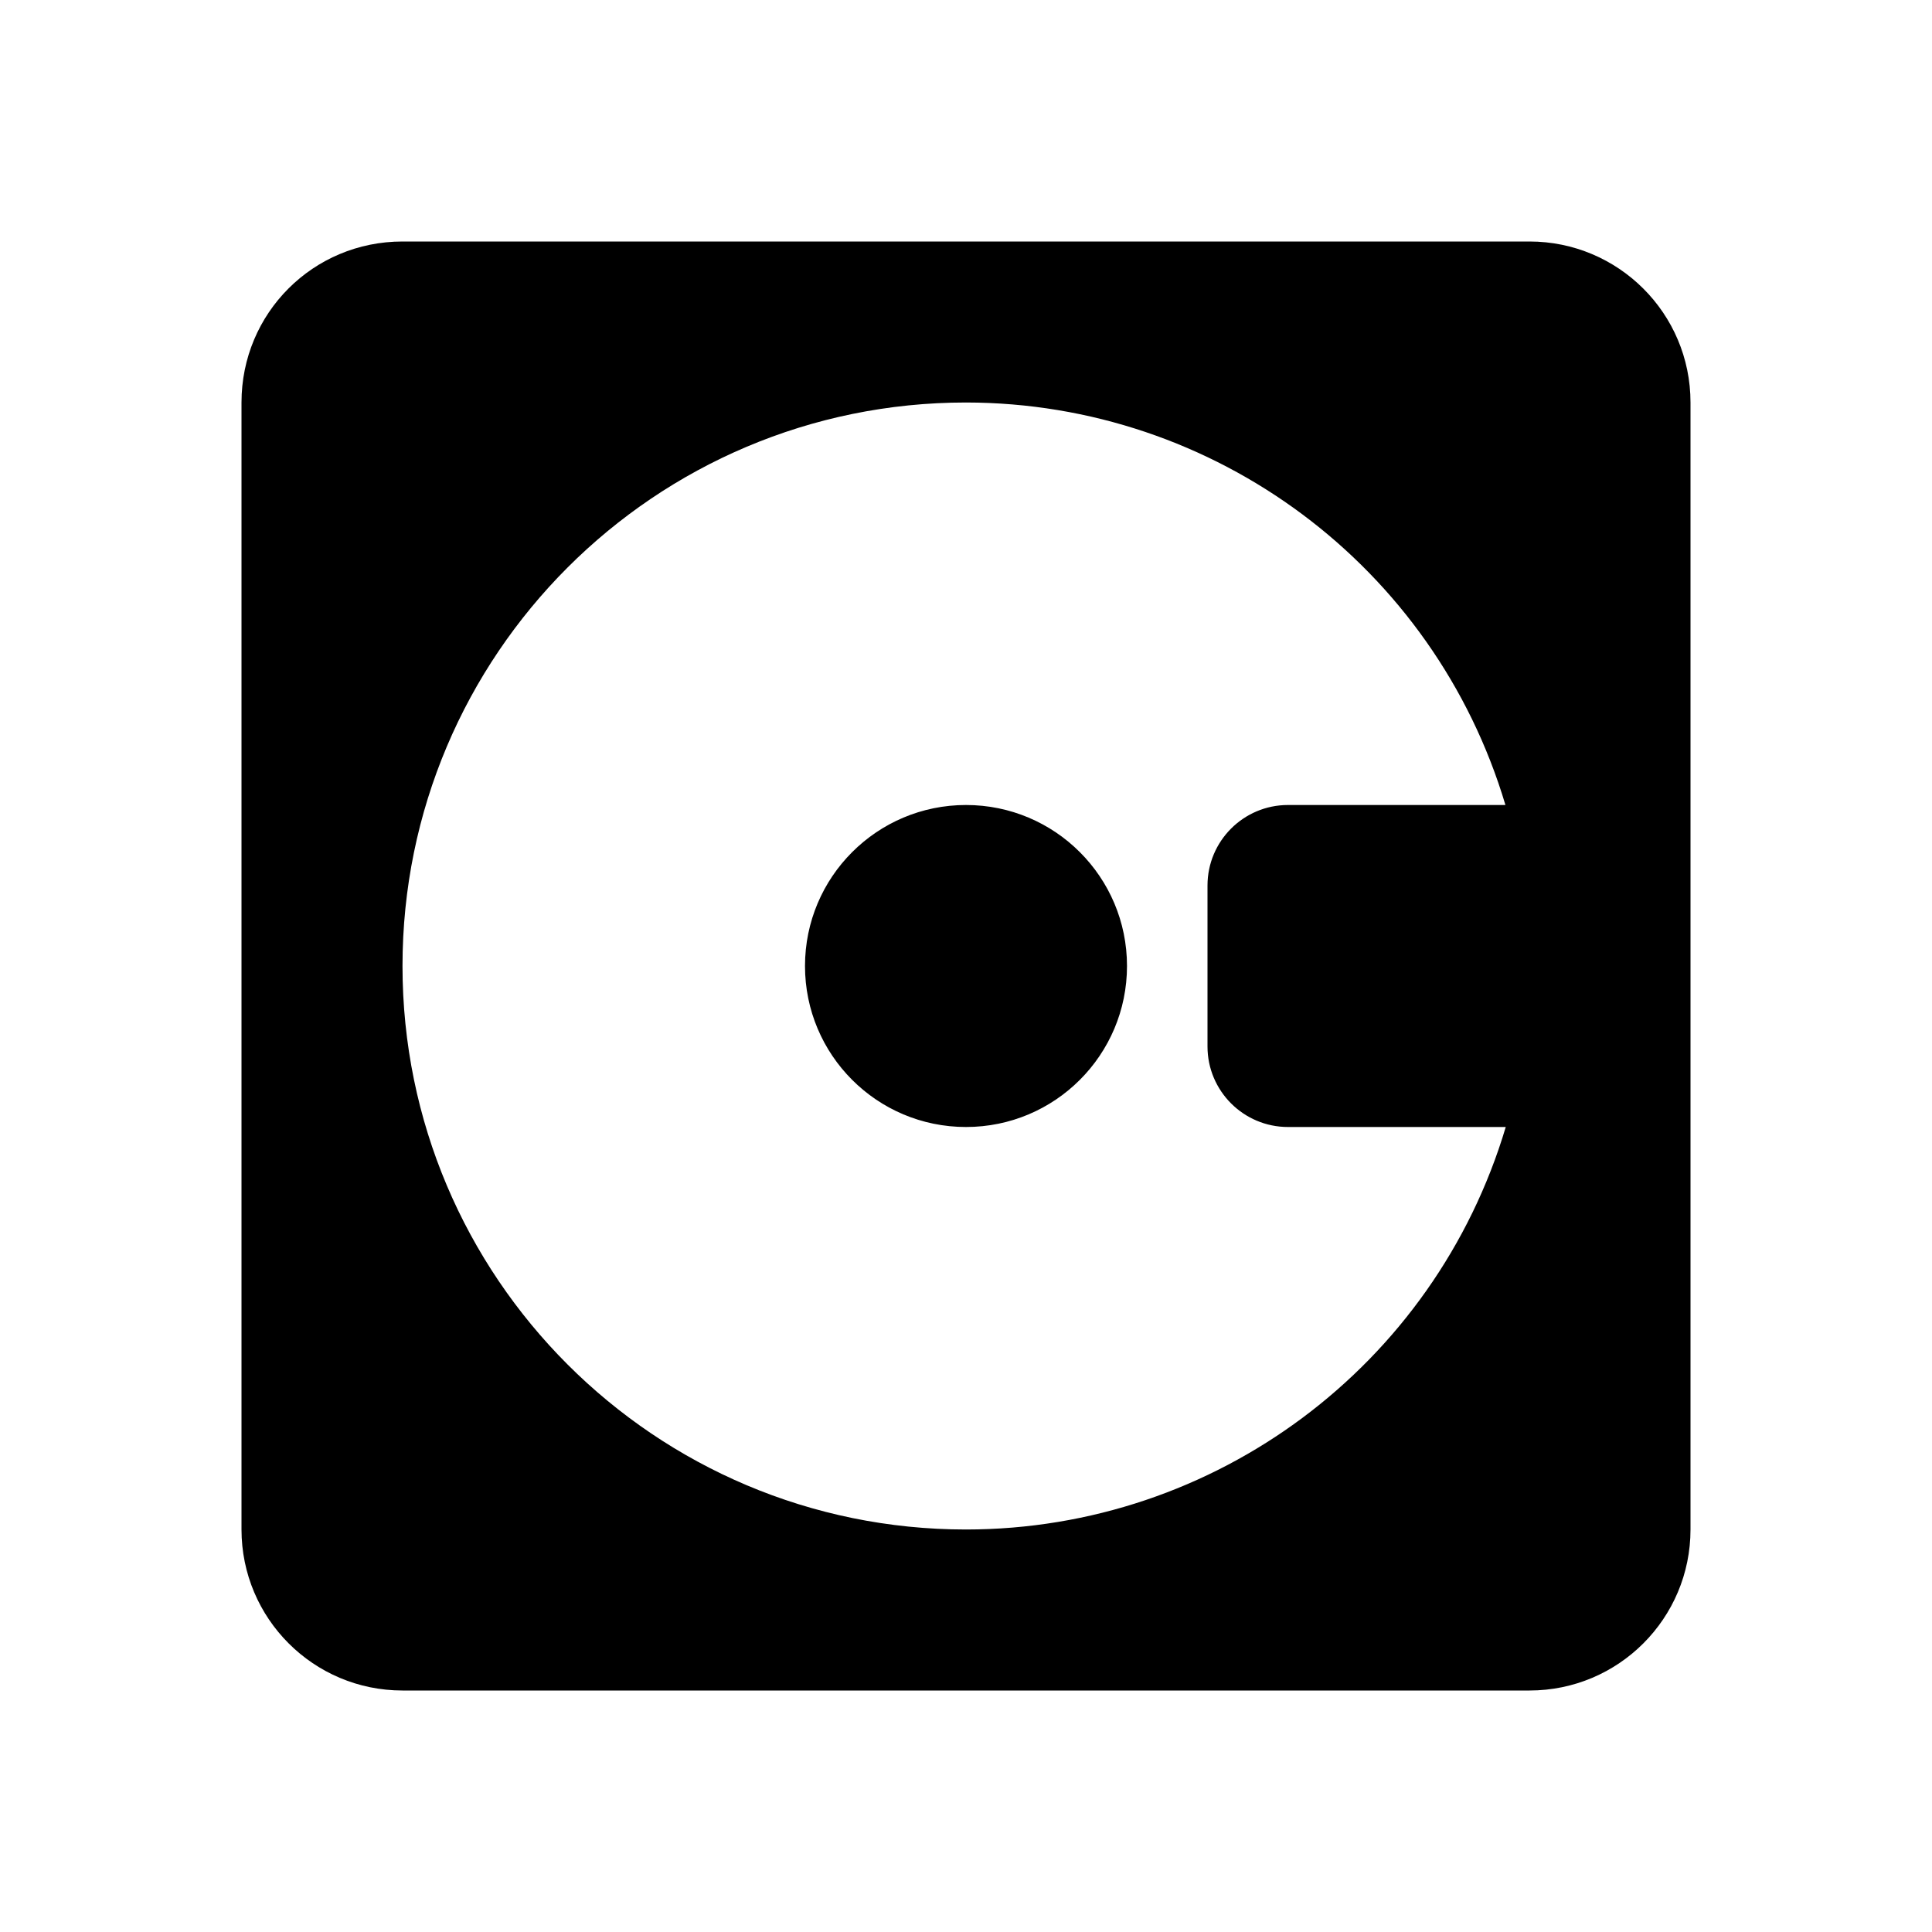 ﻿<?xml version="1.0" encoding="utf-8"?>
<!DOCTYPE svg PUBLIC "-//W3C//DTD SVG 1.1//EN" "http://www.w3.org/Graphics/SVG/1.1/DTD/svg11.dtd">
<svg xmlns="http://www.w3.org/2000/svg" xmlns:xlink="http://www.w3.org/1999/xlink" version="1.1" baseProfile="full" width="24" height="24" viewBox="0 0 24.00 24.00" enable-background="new 0 0 24.00 24.00" xml:space="preserve">
	<path fill="#000000" fill-opacity="1" stroke-width="1.333" stroke-linejoin="miter" d="M 5,3C 3.89,3 3,3.89 3,5L 3,19C 3,20.105 3.895,21 5,21L 19,21C 20.105,21 21,20.105 21,19L 21,5C 21,3.89 20.1,3 19,3L 5,3 Z M 12,5C 15.093,5.003 17.817,7.036 18.701,10L 16,10C 15.448,10 15,10.448 15,11L 15,13C 15,13.552 15.448,14 16,14L 18.705,14C 17.821,16.965 15.095,18.999 12,19C 8.134,19 5,15.866 5,12C 5,8.134 8.134,5 12,5 Z M 12,10C 10.895,10 10,10.895 10,12C 10,13.105 10.895,14 12,14C 13.105,14 14,13.105 14,12C 14,10.895 13.105,10 12,10 Z "/>
</svg>
